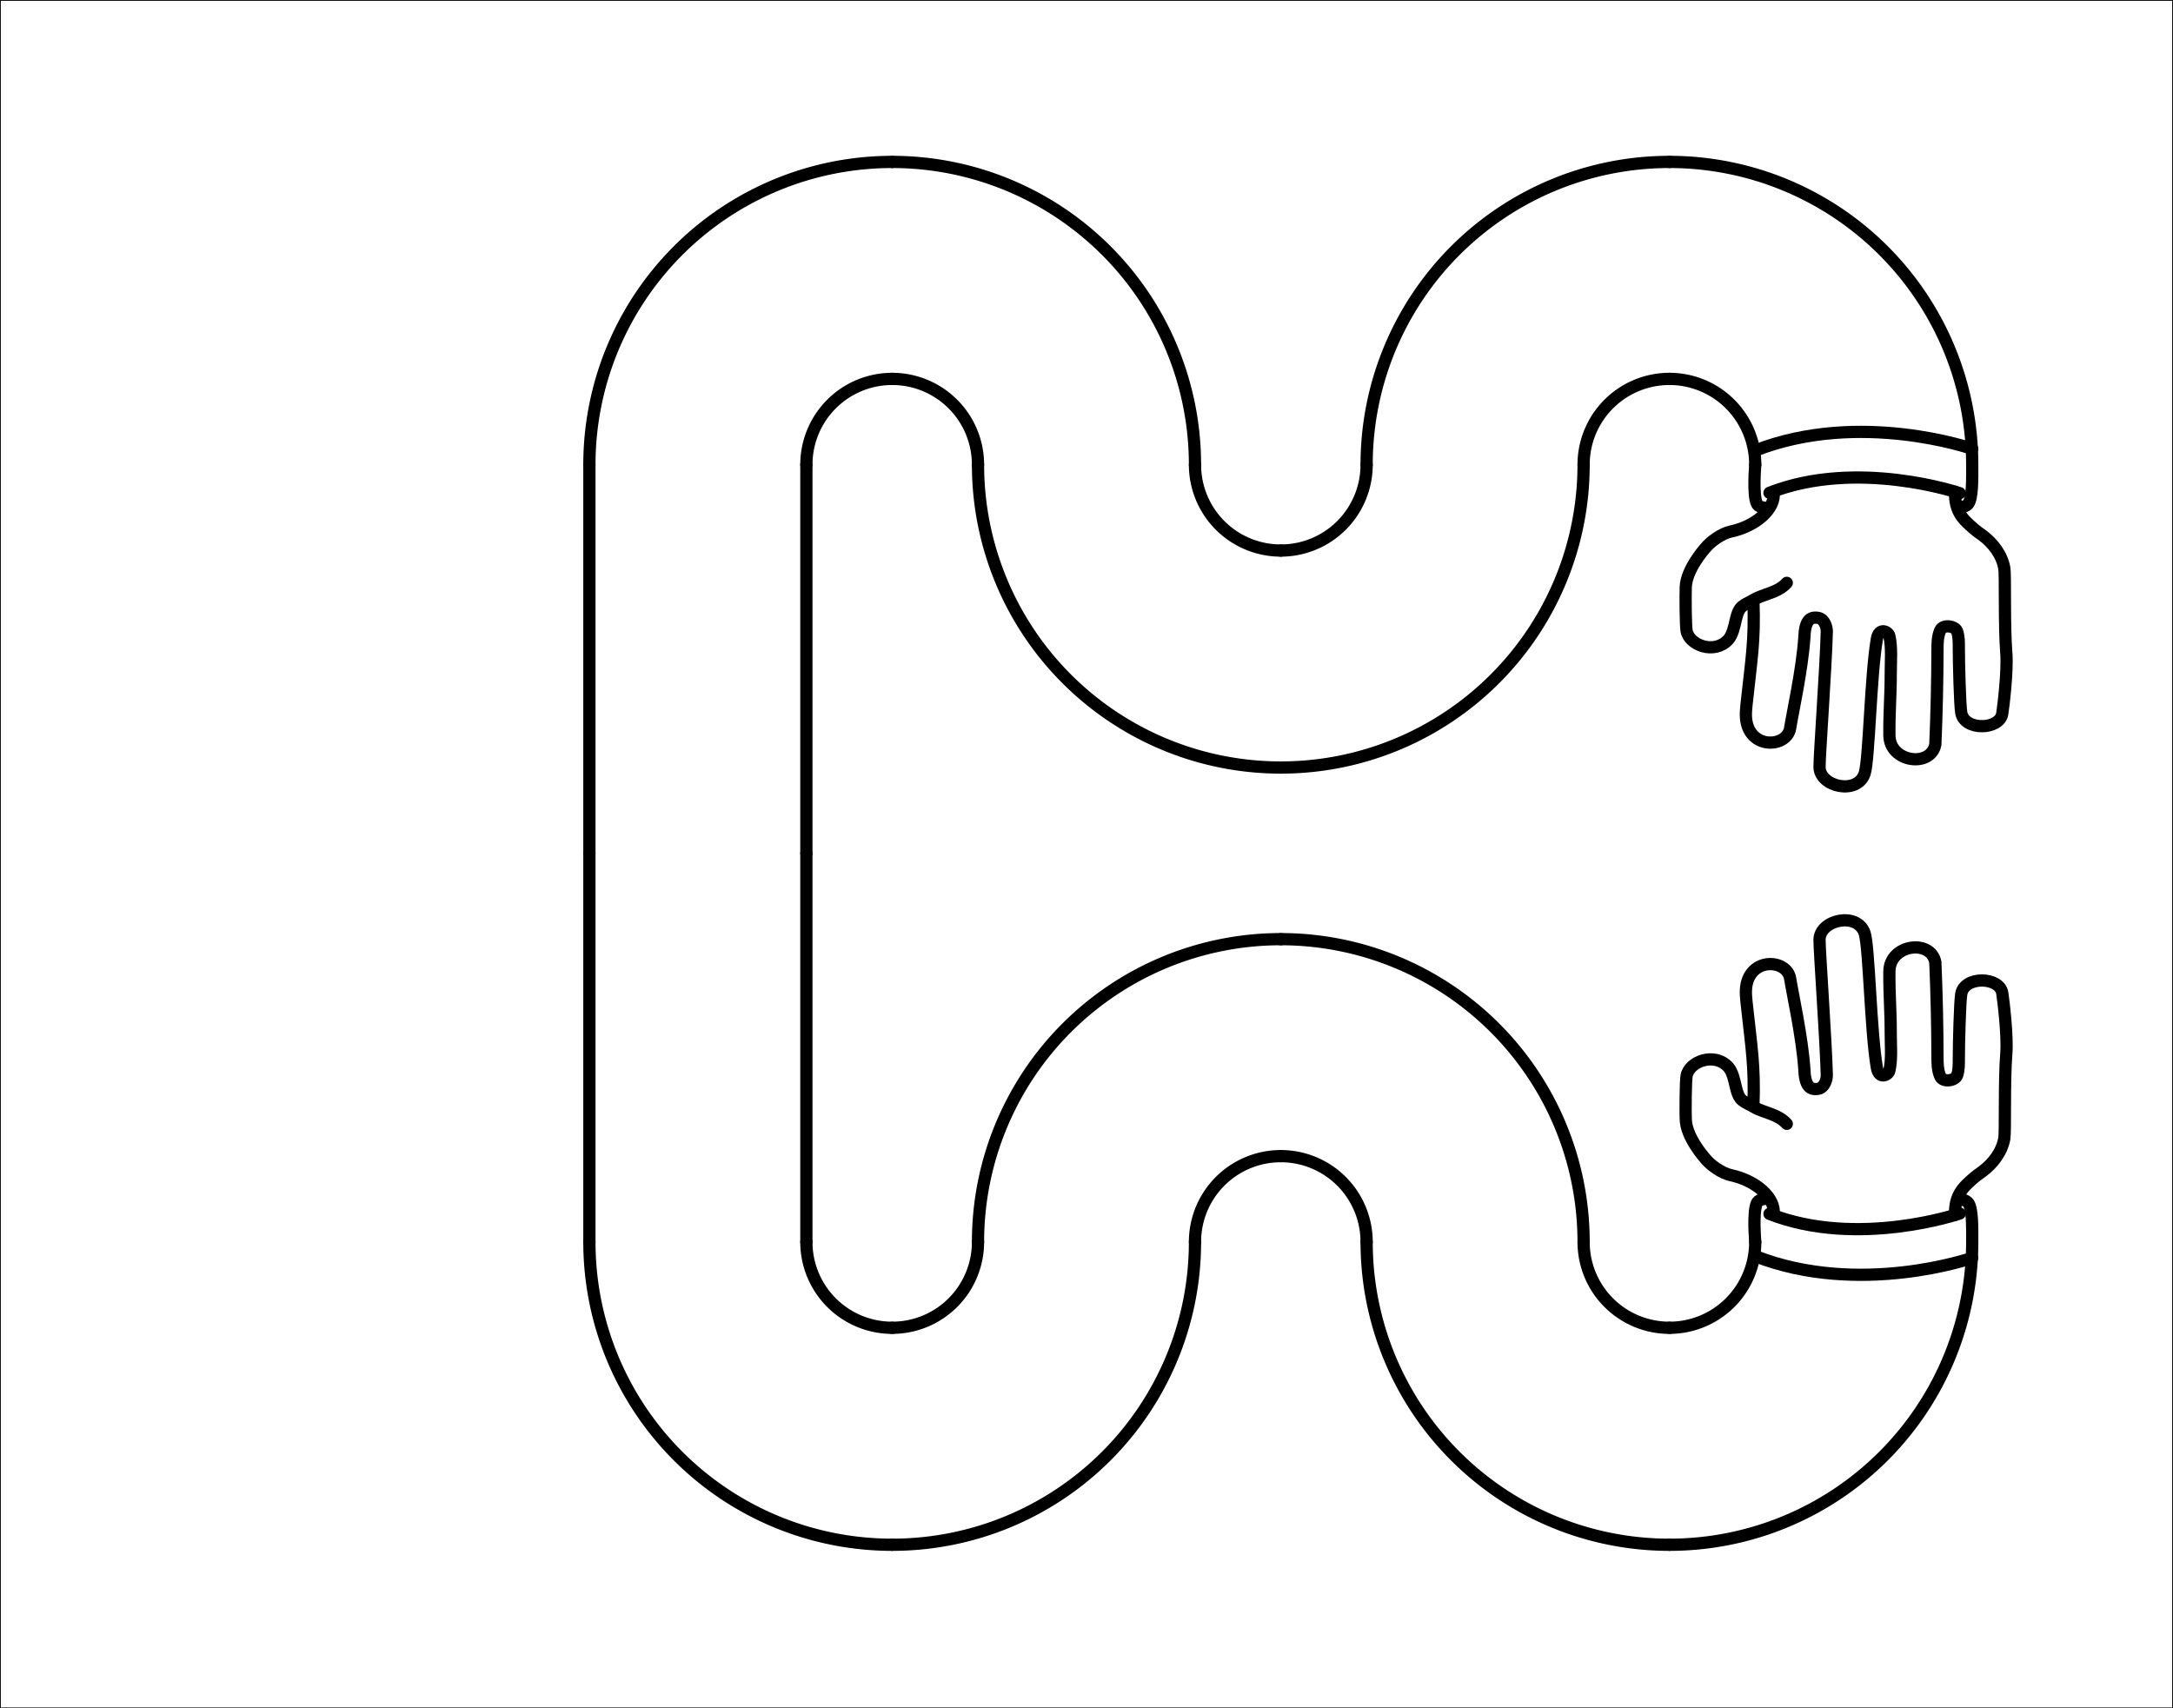 <?xml version="1.0"?>
<!DOCTYPE svg PUBLIC '-//W3C//DTD SVG 1.0//EN'
          'http://www.w3.org/TR/2001/REC-SVG-20010904/DTD/svg10.dtd'>
<svg xmlns:xlink="http://www.w3.org/1999/xlink" style="fill-opacity:1; color-rendering:auto; color-interpolation:auto; text-rendering:auto; stroke:black; stroke-linecap:square; stroke-miterlimit:10; shape-rendering:auto; stroke-opacity:1; fill:black; stroke-dasharray:none; font-weight:normal; stroke-width:1; font-family:'Dialog'; font-style:normal; stroke-linejoin:miter; font-size:12px; stroke-dashoffset:0; image-rendering:auto;" width="2684" height="2110" xmlns="http://www.w3.org/2000/svg"
><rect width="100%" height="100%" fill="#808080" stroke="none"/><!--Generated by the Batik Graphics2D SVG Generator--><defs id="genericDefs"
  /><g
  ><g style="fill:white; stroke-linecap:round; stroke:white;" transform="scale(2,2)"
    ><rect x="0" width="1342" height="1055" y="0" style="stroke:none;"
    /></g
    ><g style="stroke-linecap:round;" transform="scale(2,2)"
    ><rect x="0" width="1342" height="1055" y="0" style="fill:none;"
      /><path d="M8.45 87.6 C9.67 79.75 0.32 71.66 -11.26 69.21 C-15.44 68.32 -20.63 64.59 -23.09 61.52 C-23.53 60.97 -31.7 51.86 -32.02 43.62 C-32.18 39.57 -32.08 26.18 -31.65 23.53 C-30.56 16.85 -18.87 12.42 -12.46 19.33 C-10.46 21.48 -9.64 25.57 -8.98 28.43 C-7.35 35.45 -5.69 34.85 -0.65 37.81 C3.91 40.49 10.44 40.96 14.54 45.56" style="fill:none; stroke-width:5.636;" transform="translate(1151,700) scale(1.34,1.34) translate(-50,-50)"
      /><path d="M-0.84 37.3 C-0.15 18.74 -1.8 10.12 -3.77 -8.35 C-4.14 -11.86 -4.69 -15.45 -3.94 -18.9 C-1.22 -31.35 14.74 -30.05 16.09 -21.39 C17.13 -14.76 21.64 5.65 22.62 20.15 C22.87 28.23 25.23 30.05 28.97 29.42 C32.01 28.91 33.03 24.98 32.98 23.06 C32.56 6.76 29.59 -33.98 29.63 -39.3 C29.7 -48.45 46.99 -52.36 50.41 -42.36 C52.48 -36.3 53.12 2.45 56.04 19.62 C57 25.29 61.34 23.11 61.81 21.09 C63.06 15.74 62.43 9.42 62.44 3.1 C62.46 -6.43 61.72 -14.1 61.83 -24.73 C61.95 -37.22 80.94 -39.75 83 -28.91 C83.62 -14.75 83.95 0.43 83.99 14.61 C84 17.72 84.01 20.93 85.3 23.76 C86.59 26.59 92.21 25.71 93.05 23.2 C93.89 20.69 93.83 17.98 93.83 15.33 C93.84 8.29 94.33 -10.88 94.96 -14.38 C96.47 -22.73 112.64 -22.24 113.84 -14.75 C114.41 -11.2 116.35 5.08 115.72 13.02 C114.67 26.18 115.36 49.13 114.79 52.34 C113.7 58.45 109.68 63.75 104.72 67.48 C103.76 68.2 101.8 69.41 99.06 71.97 C96.32 74.53 91.76 78.27 92.1 87.53" style="fill:none; stroke-width:5.636;" transform="translate(1151,700) scale(1.34,1.34) translate(-50,-50)"
      /><path d="M94.24 86.89 C94.24 86.89 47.13 103.01 6.57 87.05" style="fill:none; stroke-width:5.636;" transform="translate(1151,700) scale(1.34,1.34) translate(-50,-50)"
      /><path d="M100 107.34 C100 107.34 48.21 125.41 0 106.53" style="fill:none; stroke-width:5.636;" transform="translate(1151,700) scale(1.34,1.34) translate(-50,-50)"
      /><path d="M6.35 80.13 C6.35 80.13 3.26 79.8 1.42 81.18 C-1.02 83.02 -0.37 95.24 0 100" style="fill:none; stroke-width:5.636;" transform="translate(1151,700) scale(1.34,1.34) translate(-50,-50)"
      /><path d="M93.24 80.45 C93.24 80.45 96.33 80.12 97.92 81.69 C100.26 83.99 100 93.77 100 100" style="fill:none; stroke-width:5.636;" transform="translate(1151,700) scale(1.34,1.34) translate(-50,-50)"
    /></g
    ><g style="stroke-linecap:round; stroke-width:7.552;" transform="matrix(2,0,0,2,142,94) translate(960,720)"
    ><path style="fill:none;" d="M187 0 A187 187 0 0 1 0 187"
      /><path style="fill:none;" d="M53 0 A53 53 0 0 1 0 53"
    /></g
    ><g style="stroke-linecap:round; stroke-width:7.552;" transform="matrix(2,0,0,2,142,94) translate(720,720)"
    ><path style="fill:none;" d="M240 187 A187 187 0 0 1 53 0"
      /><path style="fill:none;" d="M240 53 A53 53 0 0 1 187 0"
    /></g
    ><g style="stroke-linecap:round; stroke-width:7.552;" transform="matrix(2,0,0,2,142,94) translate(720,480)"
    ><path style="fill:none;" d="M-0 53 A187 187 0 0 1 187 240"
      /><path style="fill:none;" d="M-0 187 A53 53 0 0 1 53 240"
    /></g
    ><g style="stroke-linecap:round; stroke-width:7.552;" transform="matrix(2,0,0,2,142,94) translate(480,480)"
    ><path style="fill:none;" d="M53 240 A187 187 0 0 1 240 53"
      /><path style="fill:none;" d="M187 240 A53 53 0 0 1 240 187"
    /></g
    ><g style="stroke-linecap:round; stroke-width:7.552;" transform="matrix(2,0,0,2,142,94) translate(480,720)"
    ><path style="fill:none;" d="M187 0 A187 187 0 0 1 0 187"
      /><path style="fill:none;" d="M53 0 A53 53 0 0 1 0 53"
    /></g
    ><g style="stroke-linecap:round; stroke-width:7.552;" transform="matrix(2,0,0,2,142,94) translate(240,720)"
    ><path style="fill:none;" d="M240 187 A187 187 0 0 1 53 0"
      /><path style="fill:none;" d="M240 53 A53 53 0 0 1 187 0"
    /></g
    ><g style="stroke-linecap:round; stroke-width:7.552;" transform="matrix(2,0,0,2,142,94) translate(240,480)"
    ><line y2="240" style="fill:none;" x1="53" x2="53" y1="0"
      /><line y2="240" style="fill:none;" x1="187" x2="187" y1="0"
    /></g
    ><g style="stroke-linecap:round; stroke-width:7.552;" transform="matrix(2,0,0,2,142,94) translate(240,240)"
    ><line y2="240" style="fill:none;" x1="53" x2="53" y1="0"
      /><line y2="240" style="fill:none;" x1="187" x2="187" y1="0"
    /></g
    ><g style="stroke-linecap:round; stroke-width:7.552;" transform="matrix(2,0,0,2,142,94) translate(240,0)"
    ><path style="fill:none;" d="M53 240 A187 187 0 0 1 240 53"
      /><path style="fill:none;" d="M187 240 A53 53 0 0 1 240 187"
    /></g
    ><g style="stroke-linecap:round; stroke-width:7.552;" transform="matrix(2,0,0,2,142,94) translate(480,0)"
    ><path style="fill:none;" d="M-0 53 A187 187 0 0 1 187 240"
      /><path style="fill:none;" d="M-0 187 A53 53 0 0 1 53 240"
    /></g
    ><g style="stroke-linecap:round; stroke-width:7.552;" transform="matrix(2,0,0,2,142,94) translate(480,240)"
    ><path style="fill:none;" d="M240 187 A187 187 0 0 1 53 0"
      /><path style="fill:none;" d="M240 53 A53 53 0 0 1 187 0"
    /></g
    ><g style="stroke-linecap:round; stroke-width:7.552;" transform="matrix(2,0,0,2,142,94) translate(720,240)"
    ><path style="fill:none;" d="M187 0 A187 187 0 0 1 0 187"
      /><path style="fill:none;" d="M53 0 A53 53 0 0 1 0 53"
    /></g
    ><g style="stroke-linecap:round; stroke-width:7.552;" transform="matrix(2,0,0,2,142,94) translate(720,0)"
    ><path style="fill:none;" d="M53 240 A187 187 0 0 1 240 53"
      /><path style="fill:none;" d="M187 240 A53 53 0 0 1 240 187"
    /></g
    ><g style="stroke-linecap:round; stroke-width:7.552;" transform="matrix(2,0,0,2,142,94) translate(960,0)"
    ><path style="fill:none;" d="M-0 53 A187 187 0 0 1 187 240"
      /><path style="fill:none;" d="M-0 187 A53 53 0 0 1 53 240"
    /></g
    ><g style="stroke-linecap:round; stroke-width:5.636;" transform="matrix(2,0,0,2,142,94) translate(1080,360) rotate(180) translate(0,53) scale(-1.34,1.34) translate(-50,-50)"
    ><path style="fill:none;" d="M8.45 87.6 C9.67 79.75 0.32 71.66 -11.26 69.21 C-15.44 68.32 -20.63 64.59 -23.09 61.52 C-23.53 60.97 -31.7 51.86 -32.02 43.62 C-32.18 39.57 -32.08 26.18 -31.65 23.53 C-30.56 16.85 -18.87 12.42 -12.46 19.33 C-10.46 21.48 -9.64 25.57 -8.98 28.43 C-7.35 35.45 -5.69 34.85 -0.65 37.81 C3.91 40.49 10.44 40.96 14.54 45.56"
      /><path style="fill:none;" d="M-0.84 37.3 C-0.15 18.74 -1.8 10.12 -3.77 -8.35 C-4.14 -11.86 -4.69 -15.45 -3.94 -18.9 C-1.22 -31.35 14.74 -30.05 16.09 -21.39 C17.13 -14.76 21.64 5.65 22.62 20.15 C22.87 28.23 25.23 30.05 28.97 29.42 C32.01 28.91 33.03 24.98 32.98 23.06 C32.56 6.76 29.59 -33.98 29.63 -39.3 C29.7 -48.45 46.99 -52.36 50.41 -42.36 C52.48 -36.3 53.12 2.45 56.04 19.62 C57 25.29 61.34 23.11 61.81 21.09 C63.06 15.74 62.43 9.42 62.44 3.1 C62.46 -6.43 61.72 -14.1 61.83 -24.73 C61.95 -37.22 80.94 -39.75 83 -28.91 C83.62 -14.75 83.95 0.43 83.99 14.61 C84 17.72 84.01 20.93 85.3 23.76 C86.59 26.59 92.21 25.71 93.05 23.2 C93.89 20.69 93.83 17.98 93.83 15.33 C93.84 8.29 94.33 -10.88 94.96 -14.38 C96.47 -22.73 112.64 -22.24 113.84 -14.75 C114.41 -11.2 116.35 5.08 115.72 13.02 C114.67 26.18 115.36 49.13 114.79 52.34 C113.7 58.45 109.68 63.75 104.72 67.48 C103.76 68.2 101.8 69.41 99.06 71.97 C96.32 74.53 91.76 78.27 92.1 87.53"
      /><path style="fill:none;" d="M94.24 86.89 C94.24 86.89 47.13 103.01 6.57 87.05"
      /><path style="fill:none;" d="M100 107.34 C100 107.34 48.21 125.41 0 106.53"
      /><path style="fill:none;" d="M6.35 80.13 C6.35 80.13 3.26 79.8 1.42 81.18 C-1.02 83.02 -0.37 95.24 0 100"
      /><path style="fill:none;" d="M93.24 80.45 C93.24 80.45 96.33 80.12 97.92 81.69 C100.26 83.99 100 93.77 100 100"
    /></g
  ></g
></svg
>
